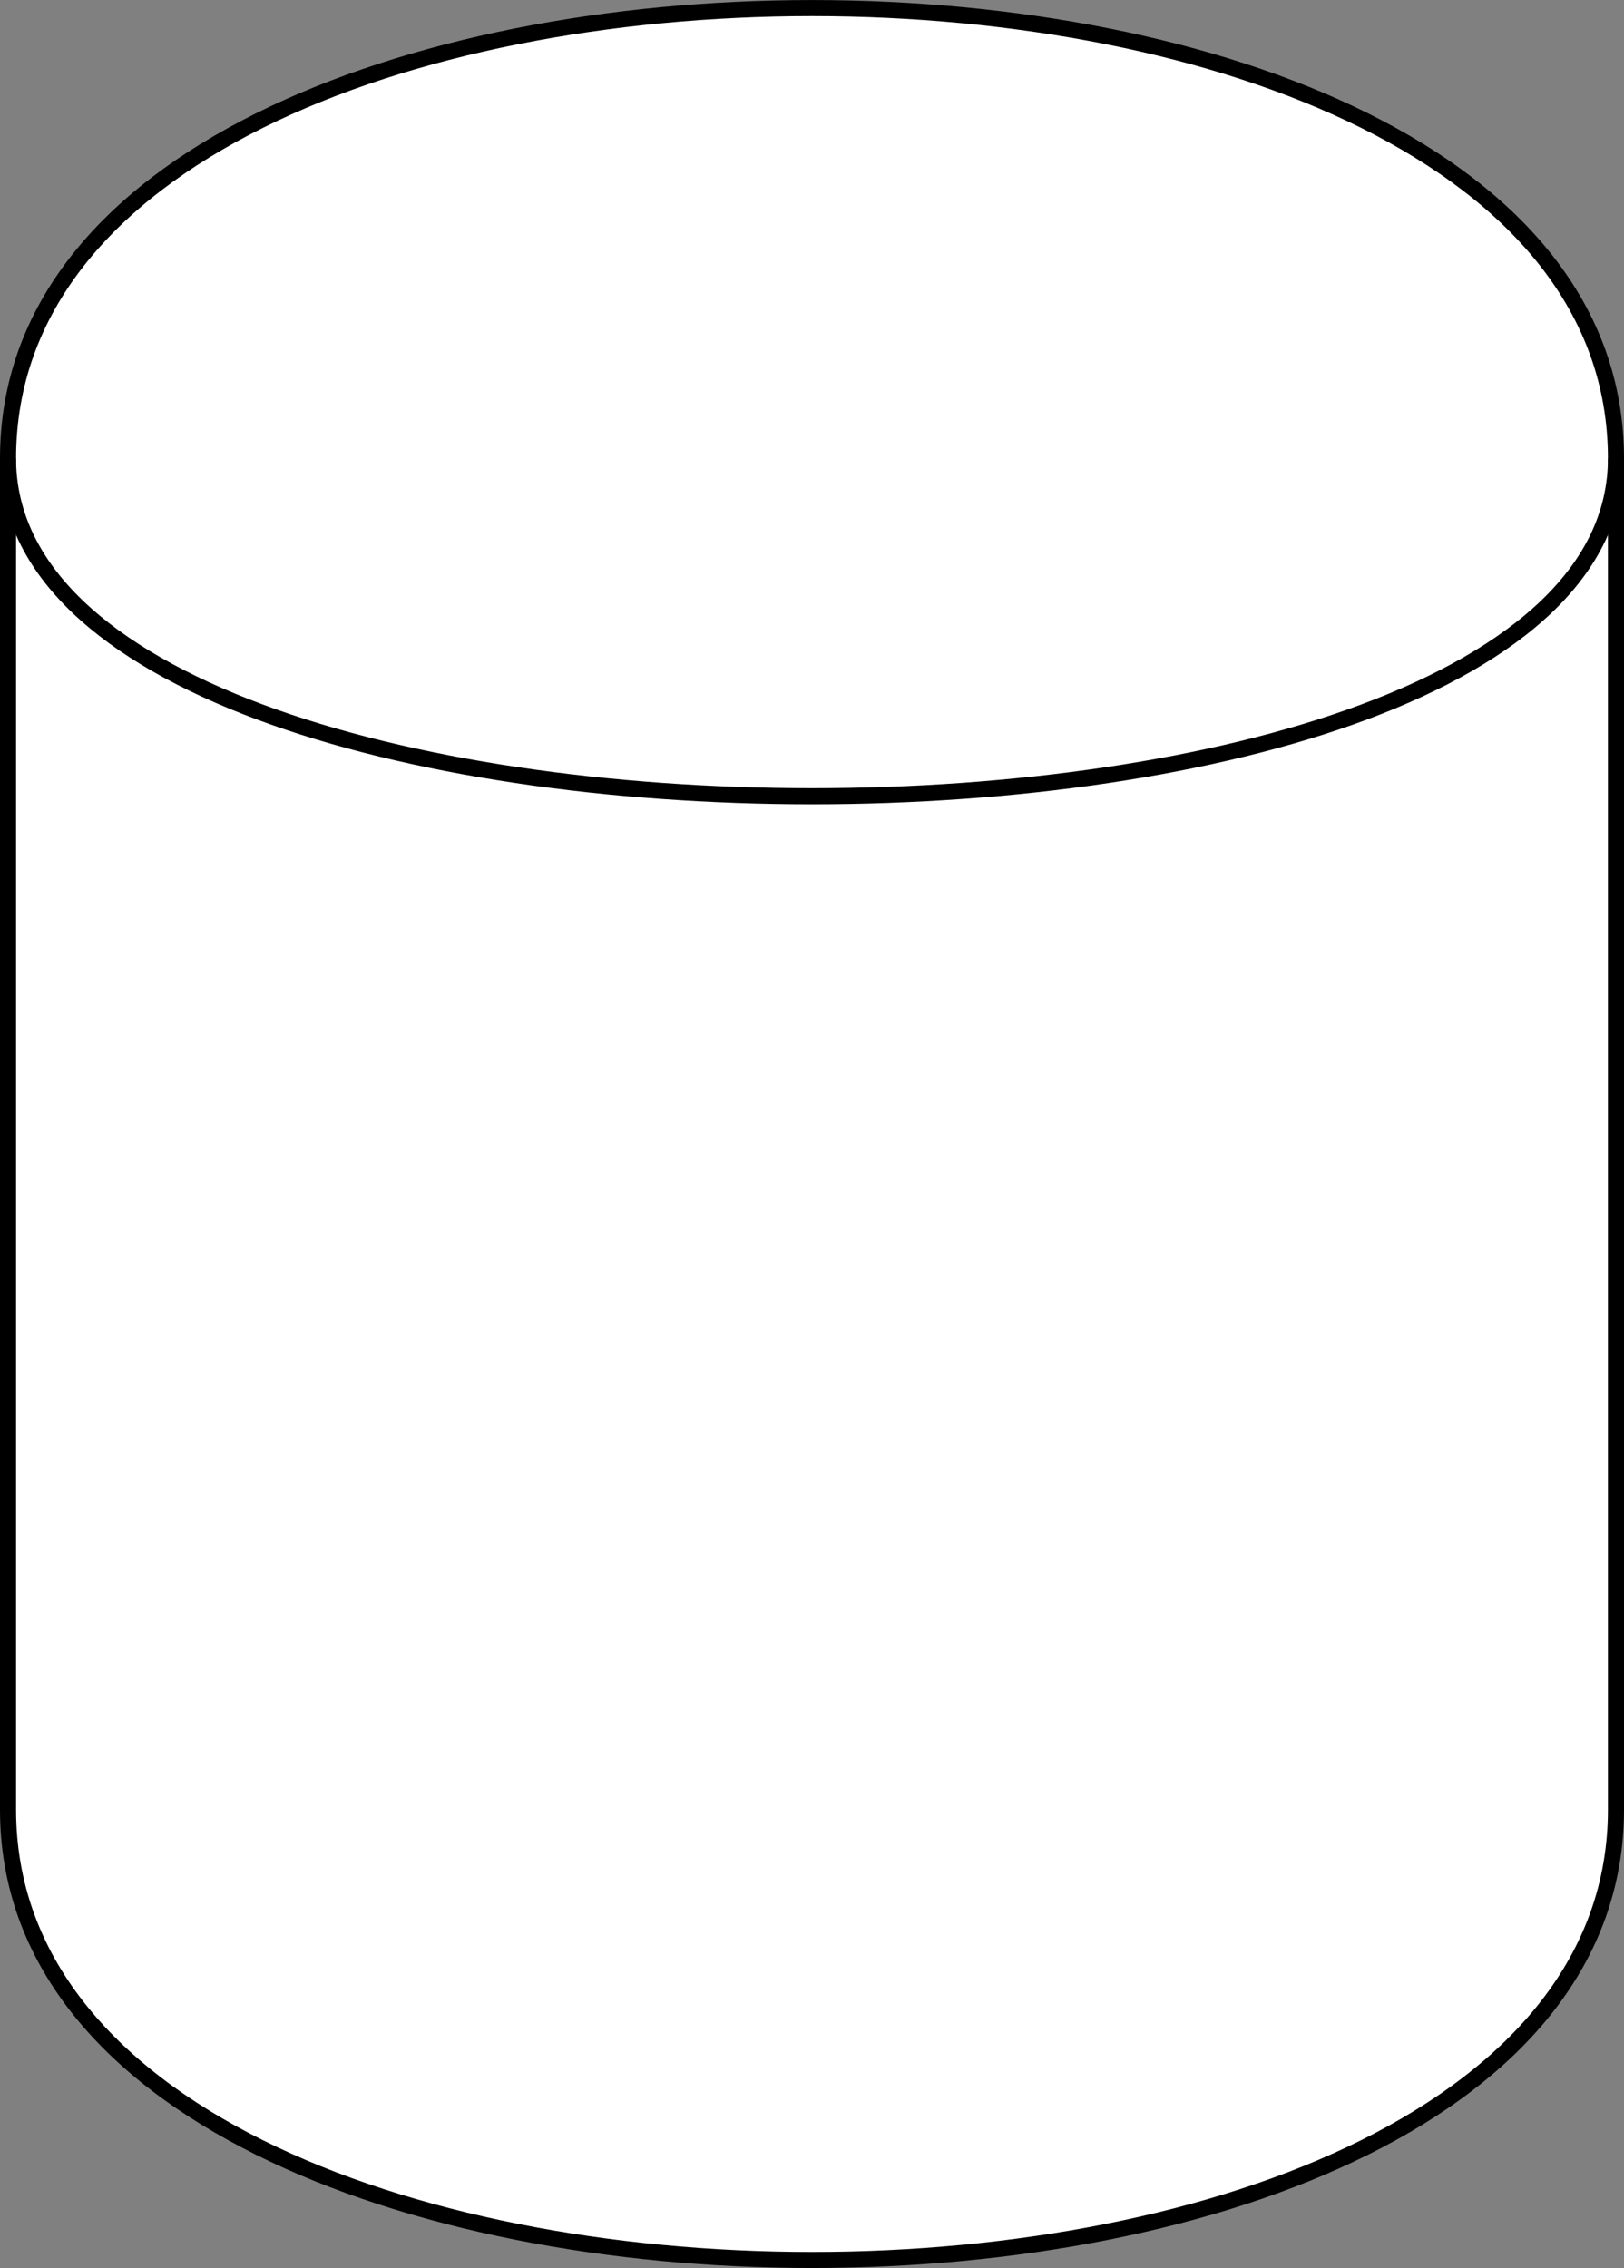 <?xml version="1.0" encoding="UTF-8"?>
<!DOCTYPE svg PUBLIC "-//W3C//DTD SVG 1.1//EN" "http://www.w3.org/Graphics/SVG/1.1/DTD/svg11.dtd">
<svg xmlns="http://www.w3.org/2000/svg" style="background-color: rgb(255, 255, 255);" xmlns:xlink="http://www.w3.org/1999/xlink" version="1.1" width="101px" height="141px" viewBox="-0.5 -0.5 101 141" content="&lt;mxfile host=&quot;www.draw.io&quot; modified=&quot;2019-10-28T20:04:22.956Z&quot; agent=&quot;Mozilla/5.0 (X11; Ubuntu; Linux x86_64; rv:70.0) Gecko/20100101 Firefox/70.0&quot; etag=&quot;85qyC_yCe-yLjrlHLs-M&quot; version=&quot;12.1.8&quot; type=&quot;device&quot; pages=&quot;1&quot;&gt;&lt;diagram id=&quot;Nhsph0N92BUC5KoYXSRE&quot; name=&quot;Page-1&quot;&gt;jZJbT8IwFIB/zR5N6IoirwJeEoyJi5rwVtrD2tits3Tu8uvt3OnGQkh46ul37peIrrL6ybJCvhoBOopnoo7oOopjQm9j/3Sk6cliPu9BapVAoxEkqgWEM6SlEnCcGDpjtFPFFHKT58DdhDFrTTU1Oxg9zVqwFM5Awpk+p19KONnT+3gx8mdQqQyZyd2y12QsGGMnR8mEqU4Q3UR0ZY1xvZTVK9Dd8MJcer/HC9qhMAu5u8bhE3bva/LC1+bnUB3advexzW4wyi/TJTaMxbomTMDXXXQib7TKBdiIPlRSOUgKxjte+cV7Jl2m/Y94cW9Kbyi2+wEw/p3ajr6VzkcB5JgcrIP6YldkmJU/MjAZONt4k+AQDgXviyzxX43bIjNk8nRTc4QMLyQdYo9D9ALOMXzHff3rTq6ebv4A&lt;/diagram&gt;&lt;/mxfile&gt;"><rect x="-0.5" y="-0.5" width="101" height="141" fill="#808080" stroke="none"/><defs/><g><path d="M 0 28 C 0 -9.33 100 -9.33 100 28 L 100 112 C 100 149.33 0 149.33 0 112 Z" fill="#ffffff" stroke="#000000" stroke-miterlimit="10" pointer-events="none"/><path d="M 0 28 C 0 56 100 56 100 28" fill="none" stroke="#000000" stroke-miterlimit="10" pointer-events="none"/></g></svg>